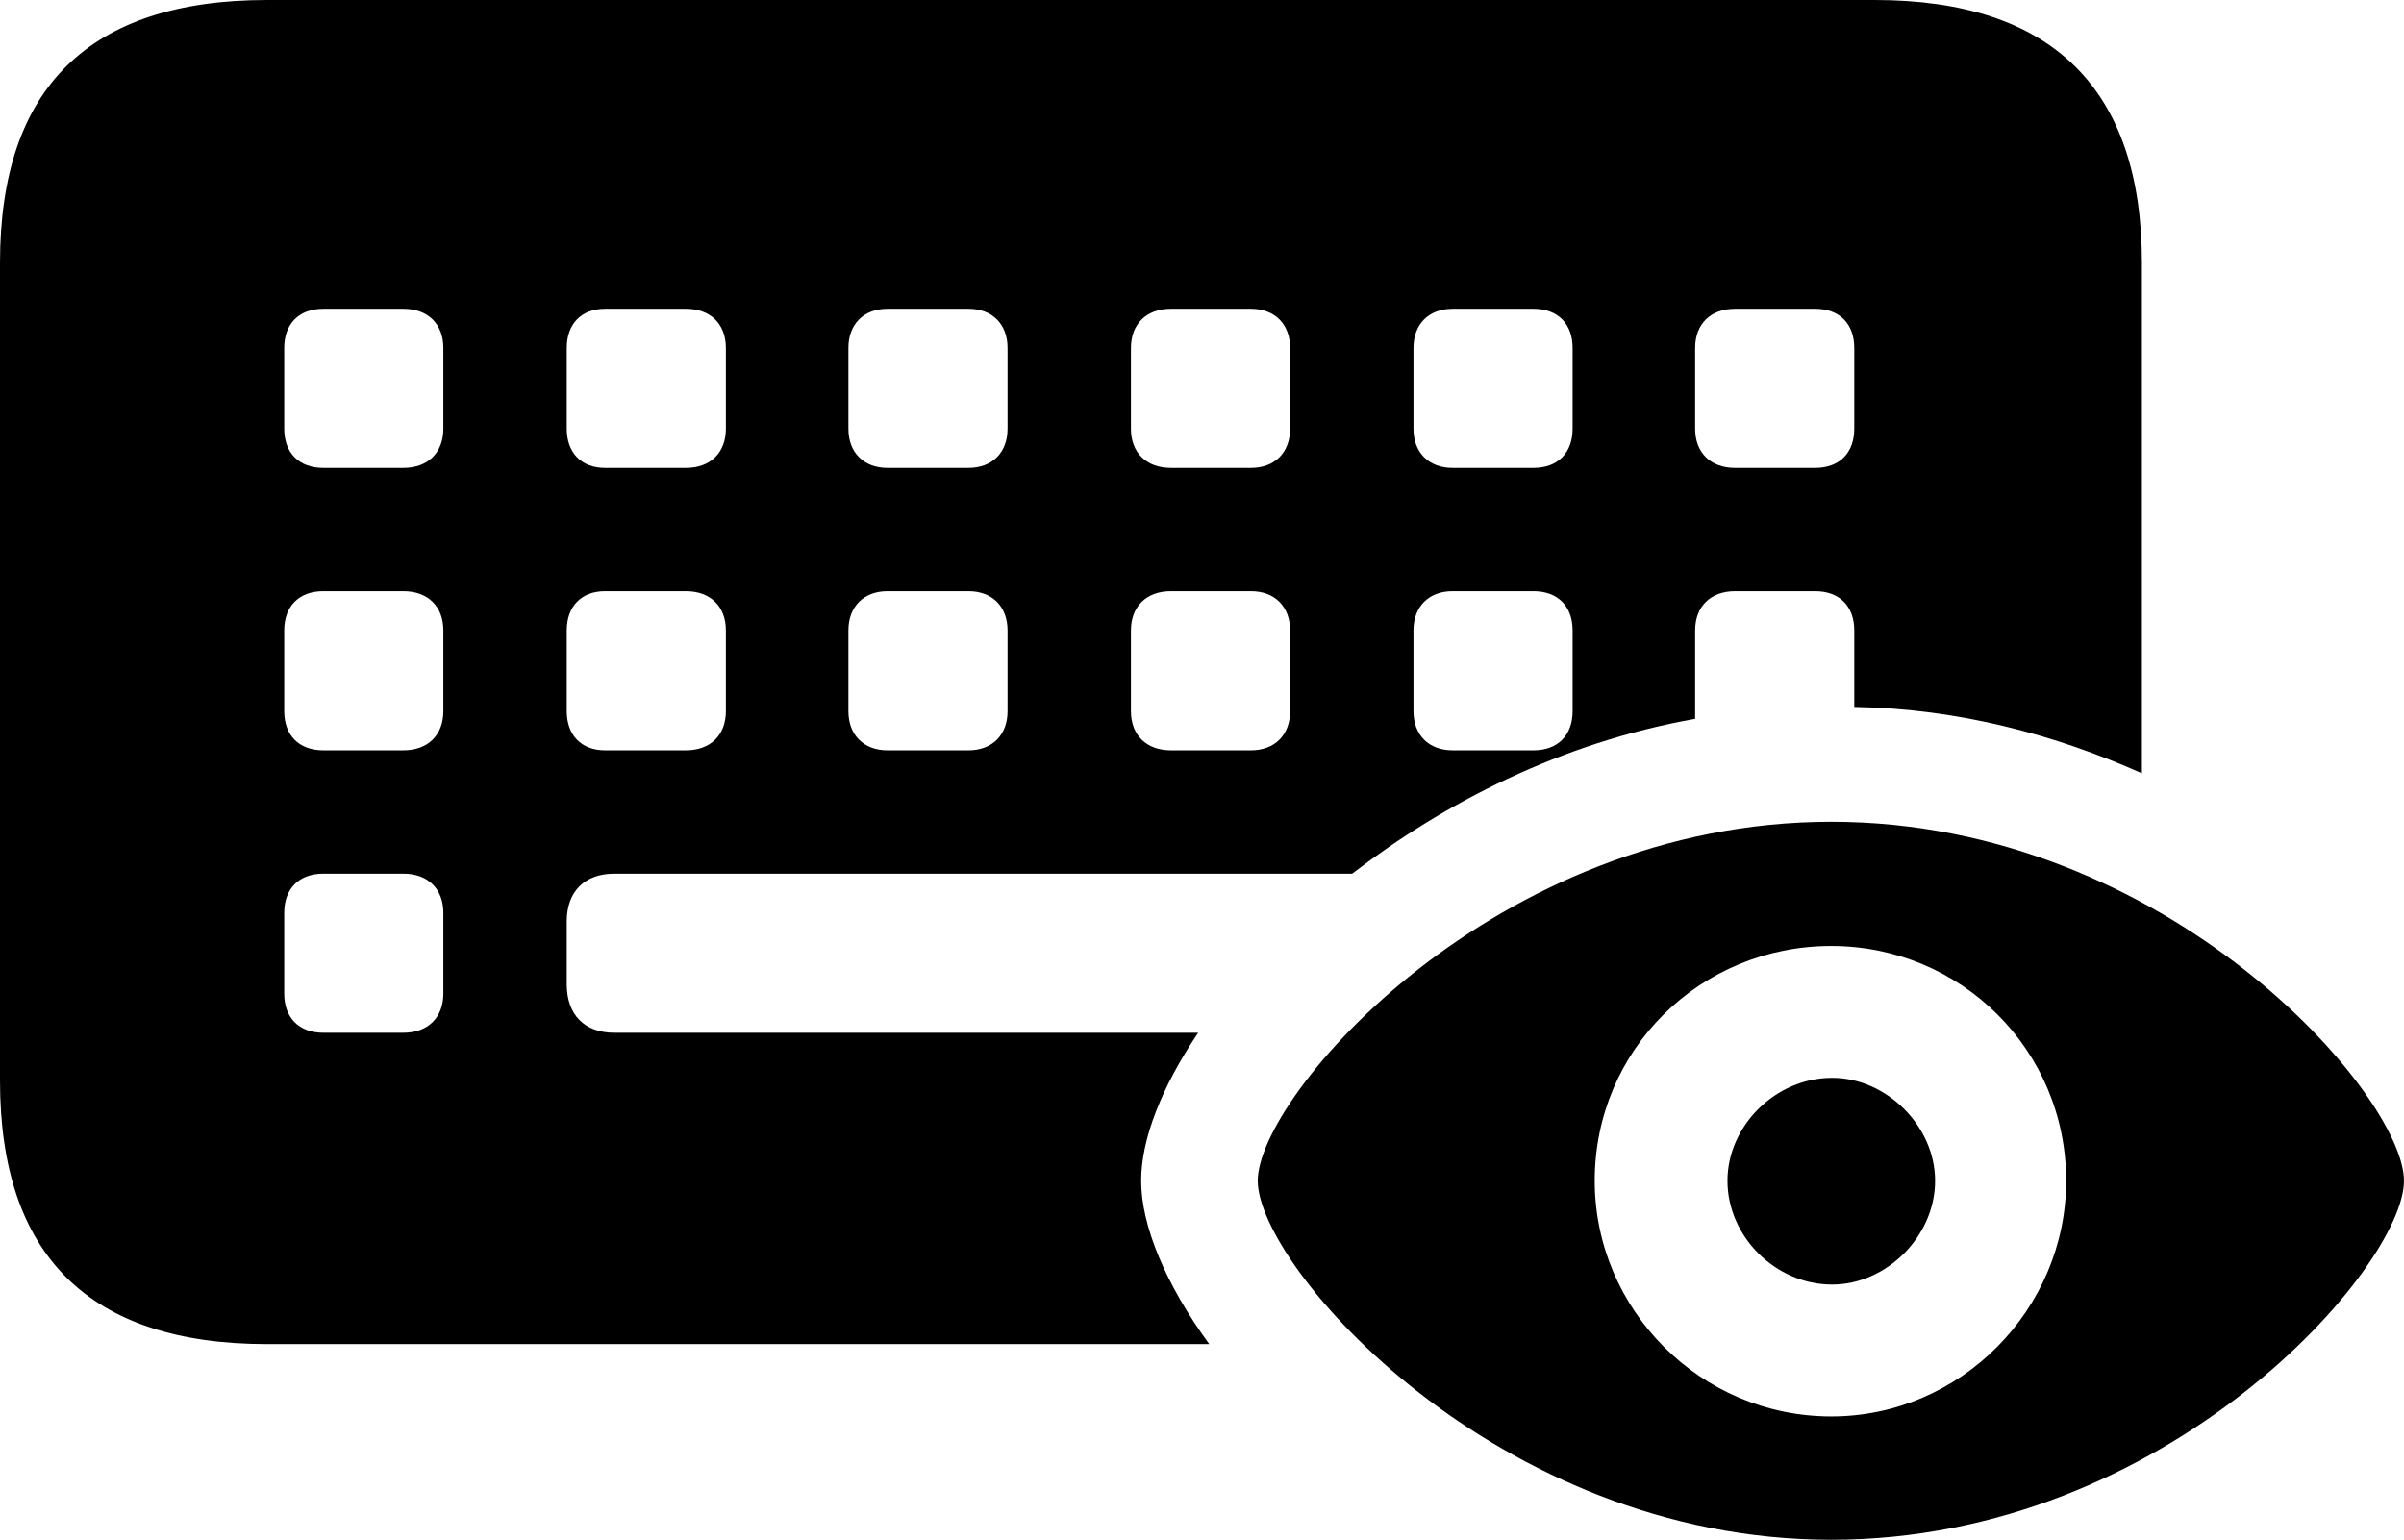 <?xml version="1.0" encoding="UTF-8" standalone="no"?>
<svg xmlns="http://www.w3.org/2000/svg"
     width="1379.395" height="883.789"
     viewBox="0 0 1379.395 883.789"
     fill="currentColor">
  <path d="M153.318 771.481H693.848C668.948 737.301 654.788 703.611 654.788 677.731C654.788 653.811 666.508 624.021 687.498 592.771H352.538C335.448 592.771 325.198 582.521 325.198 564.941V528.811C325.198 511.721 335.448 501.461 352.538 501.461H775.878C828.618 460.941 895.508 426.271 972.658 412.601V361.821C972.658 348.141 981.448 339.351 995.608 339.351H1041.508C1055.668 339.351 1063.968 348.141 1063.968 361.821V405.761C1124.028 406.741 1179.688 421.871 1229.008 443.851V150.881C1229.008 50.781 1177.248 0.001 1075.688 0.001H153.318C51.268 0.001 -0.002 50.291 -0.002 150.881V620.121C-0.002 720.701 51.268 771.481 153.318 771.481ZM185.548 268.551C171.388 268.551 163.088 259.761 163.088 246.091V199.711C163.088 186.031 171.388 177.241 185.548 177.241H231.448C245.608 177.241 254.398 186.031 254.398 199.711V246.091C254.398 259.761 245.608 268.551 231.448 268.551ZM347.168 268.551C333.498 268.551 325.198 259.761 325.198 246.091V199.711C325.198 186.031 333.498 177.241 347.168 177.241H393.558C407.718 177.241 416.508 186.031 416.508 199.711V246.091C416.508 259.761 407.718 268.551 393.558 268.551ZM509.278 268.551C495.608 268.551 486.818 259.761 486.818 246.091V199.711C486.818 186.031 495.608 177.241 509.278 177.241H555.668C569.338 177.241 578.128 186.031 578.128 199.711V246.091C578.128 259.761 569.338 268.551 555.668 268.551ZM671.878 268.551C657.718 268.551 648.928 259.761 648.928 246.091V199.711C648.928 186.031 657.718 177.241 671.878 177.241H717.778C731.448 177.241 740.238 186.031 740.238 199.711V246.091C740.238 259.761 731.448 268.551 717.778 268.551ZM833.498 268.551C819.828 268.551 811.038 259.761 811.038 246.091V199.711C811.038 186.031 819.828 177.241 833.498 177.241H879.878C894.038 177.241 902.348 186.031 902.348 199.711V246.091C902.348 259.761 894.038 268.551 879.878 268.551ZM995.608 268.551C981.448 268.551 972.658 259.761 972.658 246.091V199.711C972.658 186.031 981.448 177.241 995.608 177.241H1041.508C1055.668 177.241 1063.968 186.031 1063.968 199.711V246.091C1063.968 259.761 1055.668 268.551 1041.508 268.551ZM185.548 430.661C171.388 430.661 163.088 421.871 163.088 408.201V361.821C163.088 348.141 171.388 339.351 185.548 339.351H231.448C245.608 339.351 254.398 348.141 254.398 361.821V408.201C254.398 421.871 245.608 430.661 231.448 430.661ZM347.168 430.661C333.498 430.661 325.198 421.871 325.198 408.201V361.821C325.198 348.141 333.498 339.351 347.168 339.351H393.558C407.718 339.351 416.508 348.141 416.508 361.821V408.201C416.508 421.871 407.718 430.661 393.558 430.661ZM509.278 430.661C495.608 430.661 486.818 421.871 486.818 408.201V361.821C486.818 348.141 495.608 339.351 509.278 339.351H555.668C569.338 339.351 578.128 348.141 578.128 361.821V408.201C578.128 421.871 569.338 430.661 555.668 430.661ZM671.878 430.661C657.718 430.661 648.928 421.871 648.928 408.201V361.821C648.928 348.141 657.718 339.351 671.878 339.351H717.778C731.448 339.351 740.238 348.141 740.238 361.821V408.201C740.238 421.871 731.448 430.661 717.778 430.661ZM833.498 430.661C819.828 430.661 811.038 421.871 811.038 408.201V361.821C811.038 348.141 819.828 339.351 833.498 339.351H879.878C894.038 339.351 902.348 348.141 902.348 361.821V408.201C902.348 421.871 894.038 430.661 879.878 430.661ZM1050.778 883.791C1244.138 883.791 1379.398 727.051 1379.398 677.731C1379.398 628.901 1244.138 471.681 1050.778 471.681C857.418 471.681 721.678 628.901 721.678 677.731C721.678 727.051 858.398 883.791 1050.778 883.791ZM185.548 592.771C171.388 592.771 163.088 583.981 163.088 570.311V523.921C163.088 510.251 171.388 501.461 185.548 501.461H231.448C245.608 501.461 254.398 510.251 254.398 523.921V570.311C254.398 583.981 245.608 592.771 231.448 592.771ZM1050.778 812.991C975.588 812.991 915.038 751.461 915.038 677.731C915.038 602.541 975.588 542.971 1050.778 542.971C1124.998 542.971 1185.548 602.541 1185.548 677.731C1185.548 751.461 1124.998 812.991 1050.778 812.991ZM1051.268 737.301C1082.518 737.301 1110.348 709.471 1110.348 677.731C1110.348 646.481 1082.518 618.651 1051.268 618.651C1018.558 618.651 991.208 646.481 991.208 677.731C991.208 709.471 1018.558 737.301 1051.268 737.301Z"/>
</svg>